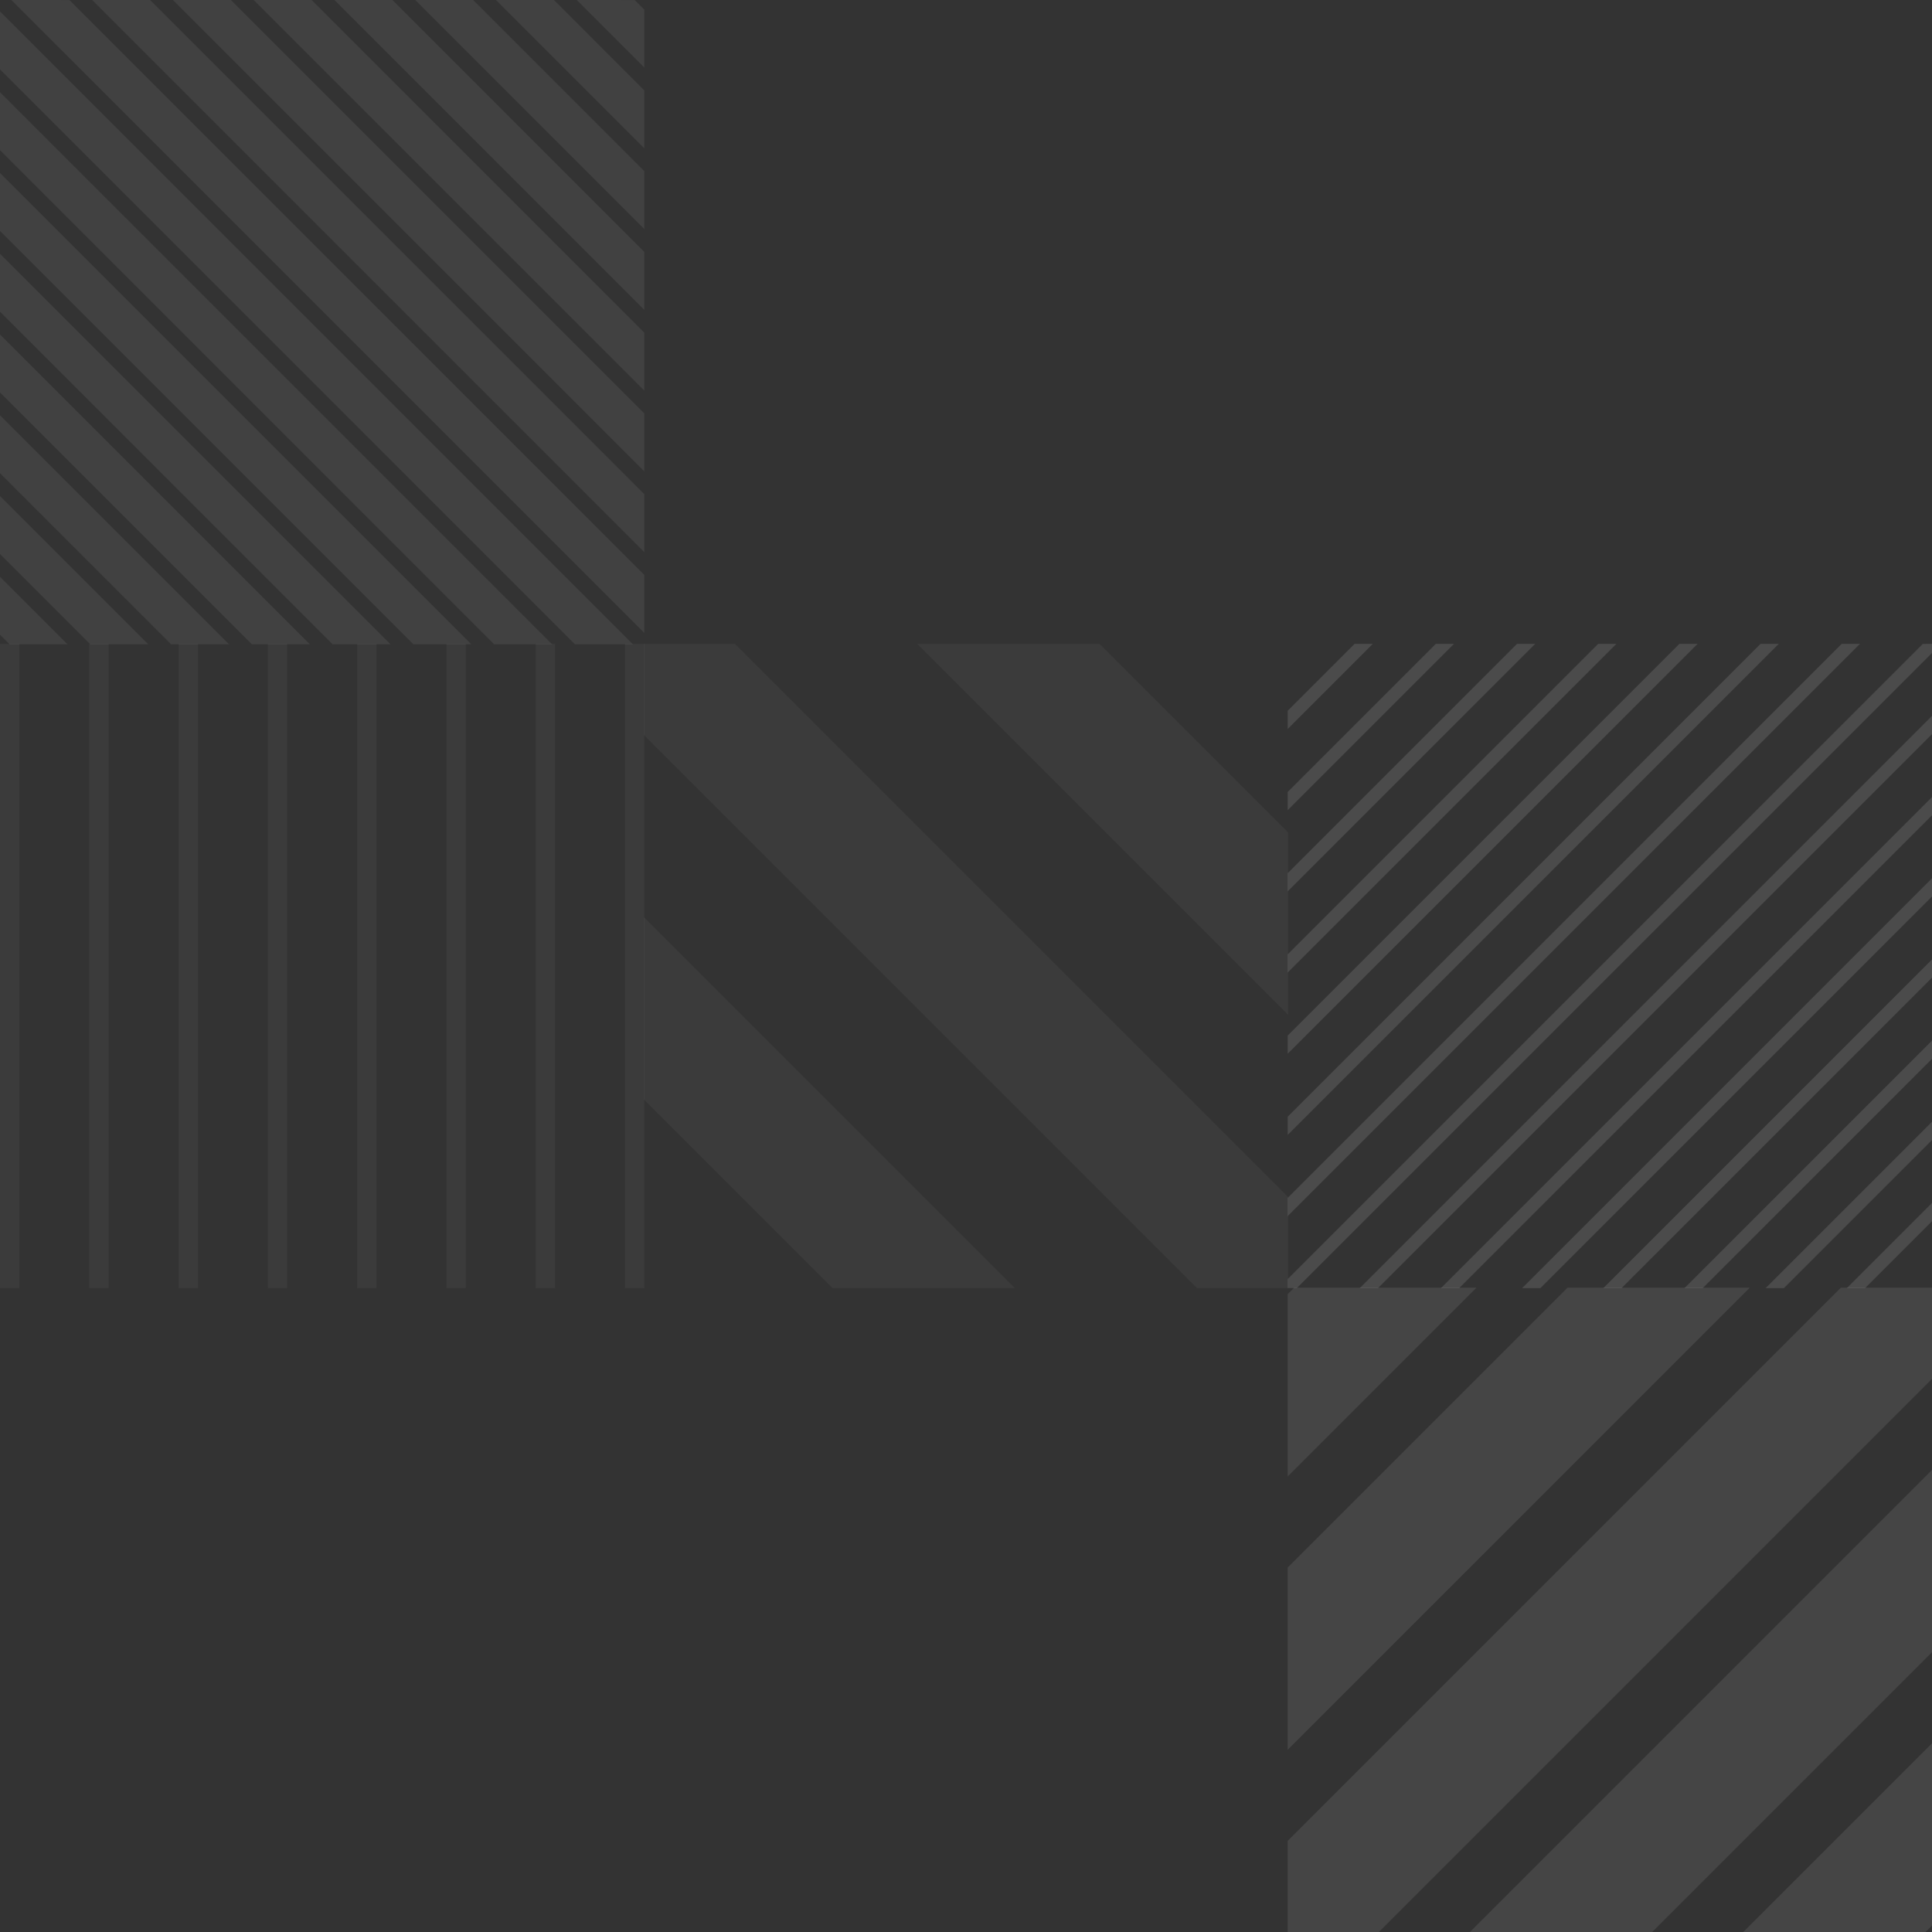 <svg xmlns="http://www.w3.org/2000/svg" width="240" height="240" viewBox="0 0 240 240">
  <rect x="0" y="0" width="240" height="240" fill="#333333" stroke="none"/>
  <g id="그룹_3581" data-name="그룹 3581" transform="translate(-2492 -145)">
    <g id="그룹_3576" data-name="그룹 3576" transform="translate(2492 145)" opacity="0.07">
      <path id="패스_2029" data-name="패스 2029" d="M539.664,396.85l38.493,38.492v-7.2L546.868,396.85Z" transform="translate(-498.118 -396.85)" fill="#fff"/>
      <path id="패스_2030" data-name="패스 2030" d="M510.236,447.695l11.223,11.223h7.2l-18.427-18.427Z" transform="translate(-510.236 -378.88)" fill="#fff"/>
      <path id="패스_2031" data-name="패스 2031" d="M553.877,396.85,572.3,415.277v-7.2L561.081,396.85Z" transform="translate(-492.265 -396.85)" fill="#fff"/>
      <path id="패스_2032" data-name="패스 2032" d="M510.236,454.8l1.19,1.19h7.2l-8.394-8.394Z" transform="translate(-510.236 -375.954)" fill="#fff"/>
      <path id="패스_2033" data-name="패스 2033" d="M560.984,396.85l8.394,8.394v-7.2l-1.19-1.19Z" transform="translate(-489.339 -396.85)" fill="#fff"/>
      <path id="패스_2034" data-name="패스 2034" d="M510.236,440.588l21.256,21.256h7.2l-28.46-28.459Z" transform="translate(-510.236 -381.807)" fill="#fff"/>
      <path id="패스_2035" data-name="패스 2035" d="M546.771,396.85l28.46,28.459v-7.2L553.974,396.85Z" transform="translate(-495.192 -396.85)" fill="#fff"/>
      <path id="패스_2036" data-name="패스 2036" d="M518.345,396.85l68.591,68.59v-7.2L525.548,396.85Z" transform="translate(-506.897 -396.85)" fill="#fff"/>
      <path id="패스_2037" data-name="패스 2037" d="M511.238,396.85l78.624,78.623v-7.2l-71.42-71.419Z" transform="translate(-509.824 -396.85)" fill="#fff"/>
      <path id="패스_2038" data-name="패스 2038" d="M510.236,426.375,551.558,467.7h7.2l-48.525-48.525Z" transform="translate(-510.236 -387.659)" fill="#fff"/>
      <path id="패스_2039" data-name="패스 2039" d="M510.236,405.056l71.42,71.419h7.2l-78.624-78.623Z" transform="translate(-510.236 -396.438)" fill="#fff"/>
      <path id="패스_2040" data-name="패스 2040" d="M532.557,396.85l48.525,48.525v-7.2L539.761,396.85Z" transform="translate(-501.044 -396.85)" fill="#fff"/>
      <path id="패스_2041" data-name="패스 2041" d="M510.236,419.269l51.355,51.354h7.2l-58.558-58.558Z" transform="translate(-510.236 -390.585)" fill="#fff"/>
      <path id="패스_2042" data-name="패스 2042" d="M510.236,412.162l61.387,61.387h7.2l-68.591-68.59Z" transform="translate(-510.236 -393.512)" fill="#fff"/>
      <path id="패스_2043" data-name="패스 2043" d="M525.451,396.85l58.558,58.558v-7.2L532.655,396.85Z" transform="translate(-503.971 -396.85)" fill="#fff"/>
      <path id="패스_2044" data-name="패스 2044" d="M510.236,433.482l31.289,31.288h7.2l-38.493-38.492Z" transform="translate(-510.236 -384.733)" fill="#fff"/>
    </g>
    <g id="그룹_3577" data-name="그룹 3577" transform="translate(2651.961 304.963)" opacity="0.09">
      <path id="패스_2045" data-name="패스 2045" d="M596.079,169.241l-.8.8v22.64l23.443-23.443Z" transform="translate(-595.276 -169.241)" fill="#fff"/>
      <path id="패스_2046" data-name="패스 2046" d="M658.807,231.968v-22.64l-23.443,23.443H658Z" transform="translate(-578.768 -152.734)" fill="#fff"/>
      <path id="패스_2047" data-name="패스 2047" d="M668.711,185.275l-57.4,57.4h22.64l34.761-34.761Z" transform="translate(-588.673 -162.638)" fill="#fff"/>
      <path id="패스_2048" data-name="패스 2048" d="M630.037,169.241,595.276,204V226.64l57.4-57.4Z" transform="translate(-595.276 -169.241)" fill="#fff"/>
      <path id="패스_2049" data-name="패스 2049" d="M675.314,169.241h-11.32l-68.718,68.717v11.32H606.6l68.718-68.718Z" transform="translate(-595.276 -169.241)" fill="#fff"/>
    </g>
    <g id="그룹_3578" data-name="그룹 3578" transform="translate(2492.001 224.981)" opacity="0.04">
      <rect id="사각형_2568" data-name="사각형 2568" width="2.402" height="80.039" fill="#fff"/>
      <rect id="사각형_2569" data-name="사각형 2569" width="2.402" height="80.039" transform="translate(11.091)" fill="#fff"/>
      <rect id="사각형_2570" data-name="사각형 2570" width="2.402" height="80.039" transform="translate(22.182)" fill="#fff"/>
      <rect id="사각형_2571" data-name="사각형 2571" width="2.402" height="80.039" transform="translate(33.274)" fill="#fff"/>
      <rect id="사각형_2572" data-name="사각형 2572" width="2.402" height="80.039" transform="translate(44.365)" fill="#fff"/>
      <rect id="사각형_2573" data-name="사각형 2573" width="2.402" height="80.039" transform="translate(55.456)" fill="#fff"/>
      <rect id="사각형_2574" data-name="사각형 2574" width="2.402" height="80.039" transform="translate(66.547)" fill="#fff"/>
      <rect id="사각형_2575" data-name="사각형 2575" width="2.402" height="80.039" transform="translate(77.638)" fill="#fff"/>
    </g>
    <g id="그룹_3579" data-name="그룹 3579" transform="translate(2571.982 224.98)" opacity="0.04">
      <path id="패스_2050" data-name="패스 2050" d="M510.236,442.7l23.444,23.444h22.638l-46.082-46.082Z" transform="translate(-510.236 -386.108)" fill="#fff"/>
      <path id="패스_2051" data-name="패스 2051" d="M534.288,396.012l46.082,46.082V419.456l-23.444-23.444Z" transform="translate(-500.332 -396.012)" fill="#fff"/>
      <path id="패스_2052" data-name="패스 2052" d="M510.236,396.012v11.32l68.718,68.718h11.32V464.732l-68.72-68.72Z" transform="translate(-510.236 -396.012)" fill="#fff"/>
    </g>
    <g id="그룹_3580" data-name="그룹 3580" transform="translate(2651.96 224.98)" opacity="0.12">
      <path id="패스_2053" data-name="패스 2053" d="M433.513,283.464l-8.317,8.317v2.264l10.58-10.58Z" transform="translate(-425.197 -283.464)" fill="#fff"/>
      <path id="패스_2054" data-name="패스 2054" d="M443.6,283.464l-18.4,18.4v2.264l20.665-20.665Z" transform="translate(-425.197 -283.464)" fill="#fff"/>
      <path id="패스_2055" data-name="패스 2055" d="M425.2,311.95v2.264l30.749-30.749h-2.264Z" transform="translate(-425.197 -283.464)" fill="#fff"/>
      <path id="패스_2056" data-name="패스 2056" d="M425.2,324.3l40.834-40.834h-2.264l-38.57,38.57Z" transform="translate(-425.197 -283.464)" fill="#fff"/>
      <path id="패스_2057" data-name="패스 2057" d="M425.2,334.383l50.918-50.918h-2.264L425.2,332.119Z" transform="translate(-425.197 -283.464)" fill="#fff"/>
      <path id="패스_2058" data-name="패스 2058" d="M425.2,344.467l61-61h-2.264L425.2,342.2Z" transform="translate(-425.197 -283.464)" fill="#fff"/>
      <path id="패스_2059" data-name="패스 2059" d="M425.2,354.552l71.087-71.087H494.02L425.2,352.288Z" transform="translate(-425.197 -283.464)" fill="#fff"/>
      <path id="패스_2060" data-name="패스 2060" d="M425.2,363.5h1.132L505.237,284.6v-1.132H504.1L425.2,362.372Z" transform="translate(-425.197 -283.464)" fill="#fff"/>
      <path id="패스_2061" data-name="패스 2061" d="M433.8,360.893l68.823-68.823v-2.264l-71.087,71.087Z" transform="translate(-422.586 -280.853)" fill="#fff"/>
      <path id="패스_2062" data-name="패스 2062" d="M440.945,357.951l58.739-58.739v-2.264l-61,61Z" transform="translate(-419.644 -277.912)" fill="#fff"/>
      <path id="패스_2063" data-name="패스 2063" d="M448.088,355.01l48.655-48.655v-2.264L445.824,355.01Z" transform="translate(-416.702 -274.97)" fill="#fff"/>
      <path id="패스_2064" data-name="패스 2064" d="M455.231,352.068,493.8,313.5v-2.264l-40.834,40.834Z" transform="translate(-413.761 -272.028)" fill="#fff"/>
      <path id="패스_2065" data-name="패스 2065" d="M462.373,349.126l28.486-28.486v-2.264L460.11,349.126Z" transform="translate(-410.819 -269.087)" fill="#fff"/>
      <path id="패스_2066" data-name="패스 2066" d="M469.516,346.185l18.4-18.4V325.52l-20.665,20.665Z" transform="translate(-407.878 -266.145)" fill="#fff"/>
      <path id="패스_2067" data-name="패스 2067" d="M476.659,343.243l8.317-8.317v-2.264l-10.58,10.58Z" transform="translate(-404.936 -263.204)" fill="#fff"/>
    </g>
  </g>
</svg>
